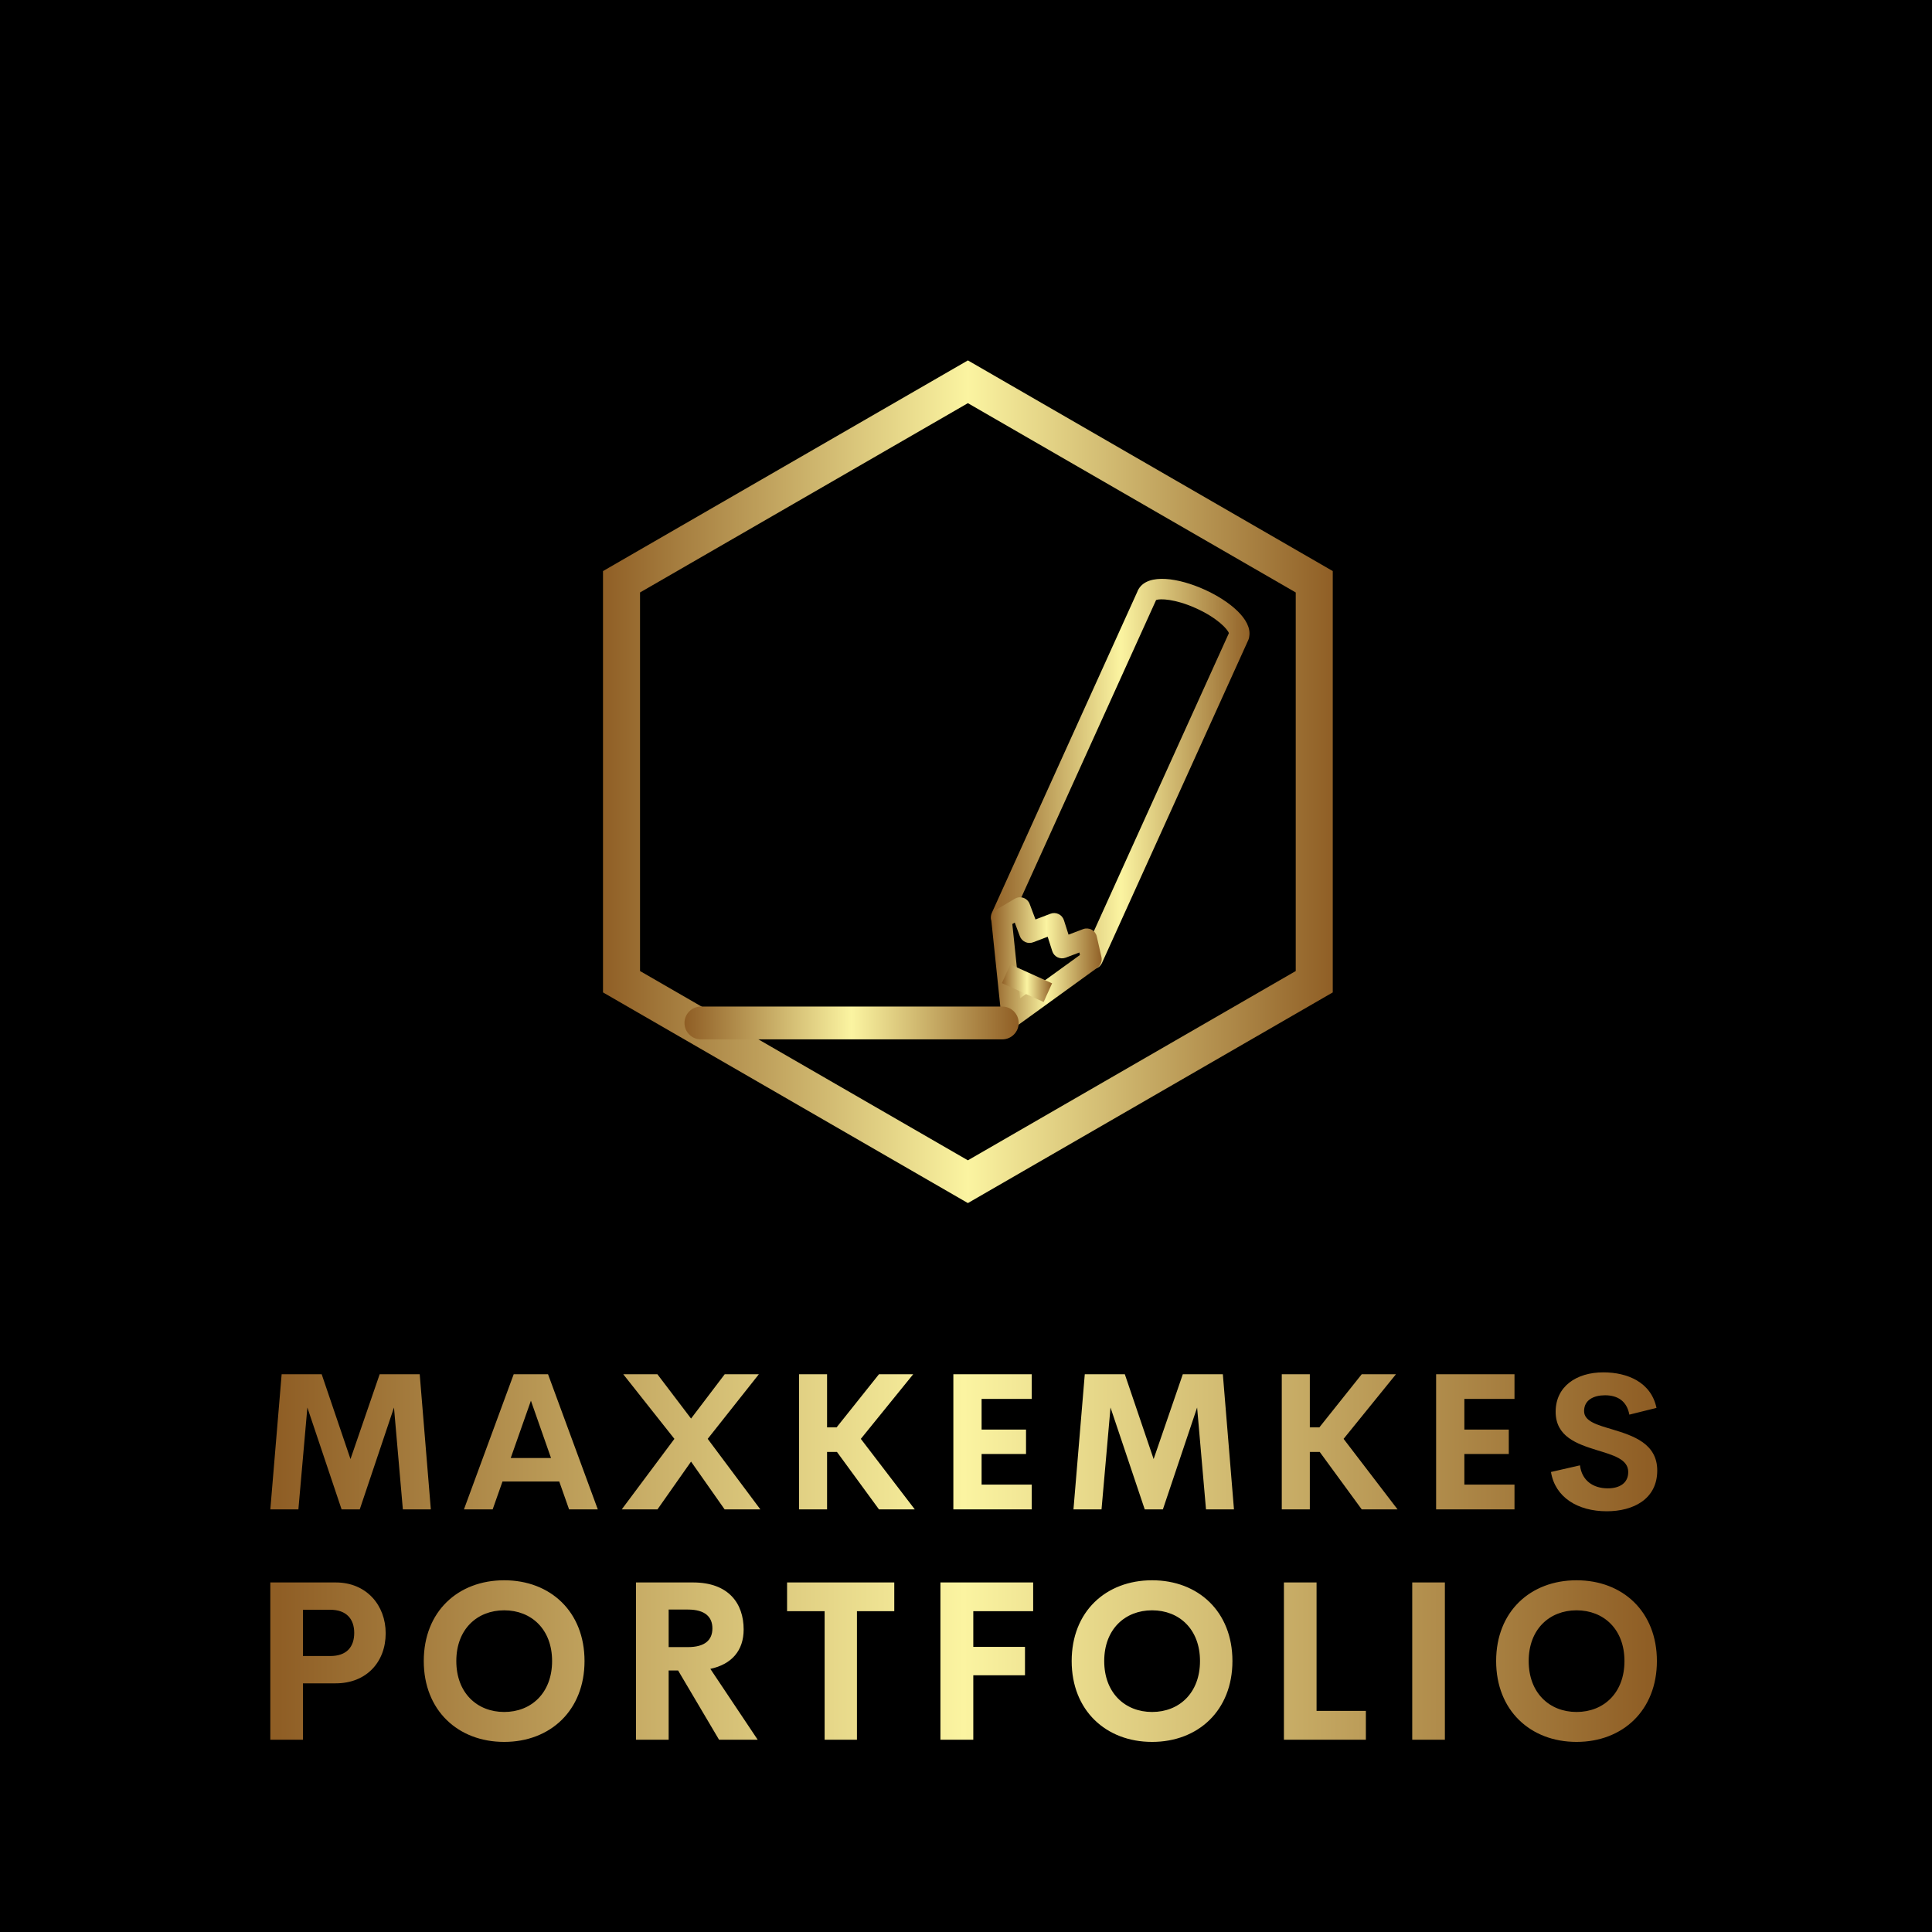 <svg width="322.011" height="322.011" viewBox="0 0 278.75 278.75">
  <rect x="0" y="0" width="278.75" height="278.75" fill="#333333" stroke="none"/>
  <defs id="SvgjsDefs2517">
    <linearGradient id="SvgjsLinearGradient2526">
      <stop id="SvgjsStop2527" stop-color="#8f5e25" offset="0"></stop>
      <stop id="SvgjsStop2528" stop-color="#fbf4a1" offset="0.5"></stop>
      <stop id="SvgjsStop2529" stop-color="#8f5e25" offset="1"></stop>
    </linearGradient>
    <linearGradient id="SvgjsLinearGradient2530">
      <stop id="SvgjsStop2531" stop-color="#8f5e25" offset="0"></stop>
      <stop id="SvgjsStop2532" stop-color="#fbf4a1" offset="0.5"></stop>
      <stop id="SvgjsStop2533" stop-color="#8f5e25" offset="1"></stop>
    </linearGradient>
    <linearGradient id="SvgjsLinearGradient2534">
      <stop id="SvgjsStop2535" stop-color="#8f5e25" offset="0"></stop>
      <stop id="SvgjsStop2536" stop-color="#fbf4a1" offset="0.5"></stop>
      <stop id="SvgjsStop2537" stop-color="#8f5e25" offset="1"></stop>
    </linearGradient>
  </defs>
  <g id="SvgjsG2518" featurekey="rootContainer" transform="matrix(2.788,0,0,2.788,0,0)" fill="#000000">
    <path xmlns="http://www.w3.org/2000/svg" d="M0 0h100v100H0z">
    </path>
  </g>
  <g id="SvgjsG2519" featurekey="symbolFeature-0" transform="matrix(1.251,0,0,1.251,76.994,50.707)" fill="url(#SvgjsLinearGradient2526)">
    <g xmlns="http://www.w3.org/2000/svg">
      <g>
        <path d="M50.083,98.22L8,73.923V25.33L50.083,1.034L92.164,25.33v48.593L50.083,98.22L50.083,98.22z M12.27,71.458l37.812,21.831    l37.812-21.831V27.796L50.083,5.965L12.27,27.796V71.458L12.27,71.458z"></path>
      </g>
      <g>
        <g>
          <g>
            <polygon points="55.258,76.464 54.666,71.92 59.064,73.914     "></polygon>
          </g>
          <g>
            <path d="M64.471,71.222c-0.16,0-0.322-0.032-0.477-0.101l0.469-1.086l-1.068-0.483l16.791-37.062      c-0.129-0.429-1.301-1.742-3.775-2.863c-2.438-1.104-4.182-1.136-4.621-0.958L54.99,65.743l-1.072-0.485l-0.523,1.061      c-0.568-0.285-0.82-0.972-0.559-1.551l16.779-37.033c0.018-0.049,0.037-0.097,0.059-0.146c0.033-0.068,0.064-0.129,0.1-0.188      c0.006-0.009,0.012-0.019,0.018-0.027v-0.001c1.113-1.805,4.617-1.25,7.596,0.099c2.855,1.295,5.48,3.434,5.145,5.394      c-0.01,0.136-0.043,0.271-0.102,0.4L65.549,70.526C65.352,70.963,64.92,71.222,64.471,71.222L64.471,71.222z"></path>
          </g>
          <g>
            <path d="M55.135,77.946c-0.162,0-0.326-0.034-0.482-0.104c-0.385-0.172-0.648-0.536-0.693-0.957l-1.184-11.359      c-0.049-0.46,0.176-0.905,0.574-1.141l2.148-1.267c0.301-0.178,0.664-0.213,0.994-0.097c0.328,0.116,0.59,0.372,0.713,0.699      l0.672,1.789l1.734-0.659c0.305-0.116,0.643-0.101,0.934,0.04c0.293,0.141,0.516,0.396,0.613,0.705l0.533,1.668l1.68-0.638      c0.32-0.12,0.676-0.098,0.979,0.063c0.301,0.161,0.518,0.445,0.594,0.778l0.543,2.376c0.105,0.463-0.074,0.943-0.459,1.222      l-9.199,6.655C55.623,77.87,55.381,77.946,55.135,77.946L55.135,77.946z M55.207,66.036l0.893,8.57l6.906-4.997l-0.066-0.29      l-1.576,0.599c-0.303,0.114-0.641,0.101-0.934-0.041s-0.514-0.396-0.613-0.705l-0.531-1.667l-1.678,0.637      c-0.293,0.112-0.619,0.103-0.906-0.027s-0.51-0.368-0.621-0.662l-0.594-1.581L55.207,66.036L55.207,66.036z"></path>
          </g>
          <g>
            <polygon points="58.818,75.031 54.006,72.852 54.98,70.697 59.793,72.878 58.818,75.031     "></polygon>
          </g>
        </g>
        <g>
          <path d="M54.047,79.34H19.289c-1.045,0-1.893-0.847-1.893-1.892s0.848-1.892,1.893-1.892h34.758c1.045,0,1.893,0.847,1.893,1.892     S55.092,79.34,54.047,79.34L54.047,79.34z"></path>
        </g>
      </g>
    </g>
  </g>
  <g id="SvgjsG2520" featurekey="nameFeature-0" transform="matrix(0.691,0,0,0.691,37.287,190.136)" fill="url(#SvgjsLinearGradient2530)">
    <path d="M35.996 40 l-5.84 0 l-1.855 -21.27 l-7.148 21.27 l-3.789 0 l-7.148 -21.27 l-1.875 21.27 l-5.859 0 l2.363 -28.223 l8.359 0 l6.016 17.715 l6.094 -17.715 l8.359 0 z M64.863 40 l-2.051 -5.82 l-11.855 0 l-2.051 5.82 l-5.996 0 l10.391 -28.223 l7.168 0 l10.391 28.223 l-5.996 0 z M52.676 29.277 l8.418 0 l-4.199 -11.973 z M75.859 40 l10.996 -14.727 l-10.684 -13.496 l7.129 0 l7.031 9.258 l7.031 -9.258 l7.129 0 l-10.684 13.496 l10.996 14.727 l-7.461 0 l-7.012 -9.98 l-7.012 9.98 l-7.461 0 z M129.571 40 l-8.77 -11.992 l-2.07 0 l0 11.992 l-5.859 0 l0 -28.223 l5.859 0 l0 11.094 l1.992 0 l8.848 -11.094 l7.148 0 l-10.938 13.496 l11.27 14.727 l-7.481 0 z M161.465 16.934 l-10.469 0 l0 6.406 l9.277 0 l0 5.098 l-9.277 0 l0 6.387 l10.469 0 l0 5.176 l-16.367 0 l0 -28.223 l16.367 0 l0 5.156 z M203.691 40 l-5.84 0 l-1.855 -21.27 l-7.148 21.27 l-3.789 0 l-7.148 -21.27 l-1.875 21.27 l-5.859 0 l2.363 -28.223 l8.359 0 l6.016 17.715 l6.094 -17.715 l8.359 0 z M230.372 40 l-8.77 -11.992 l-2.07 0 l0 11.992 l-5.859 0 l0 -28.223 l5.859 0 l0 11.094 l1.992 0 l8.848 -11.094 l7.148 0 l-10.938 13.496 l11.27 14.727 l-7.481 0 z M262.266 16.934 l-10.469 0 l0 6.406 l9.277 0 l0 5.098 l-9.277 0 l0 6.387 l10.469 0 l0 5.176 l-16.367 0 l0 -28.223 l16.367 0 l0 5.156 z M281.523 40.391 c-6.055 0 -10.781 -2.91 -11.641 -8.203 l6.055 -1.387 c0.391 3.164 2.715 4.805 5.82 4.805 c2.383 0 4.277 -1.055 4.258 -3.438 c-0.02 -2.656 -3.144 -3.496 -6.582 -4.551 c-4.141 -1.289 -8.574 -2.812 -8.574 -8.008 c0 -5.254 4.297 -8.223 9.961 -8.223 c4.961 0 9.961 2.012 11.094 7.422 l-5.664 1.406 c-0.527 -2.812 -2.422 -4.043 -5.078 -4.043 c-2.363 0 -4.375 0.977 -4.375 3.301 c0 2.168 2.773 2.891 5.977 3.848 c4.258 1.289 9.297 2.93 9.297 8.555 c0 5.996 -5.019 8.516 -10.547 8.516 z"></path>
  </g>
  <g id="SvgjsG2521" featurekey="nameFeature-1" transform="matrix(0.804,0,0,0.804,36.064,218.848)" fill="url(#SvgjsLinearGradient2534)">
    <path d="M15.391 11.777 c5.527 0 8.965 4.102 8.965 9.121 c0 5.137 -3.438 8.984 -8.965 8.984 l-5.879 0 l0 10.117 l-5.859 0 l0 -28.223 l11.738 0 z M14.414 24.98 c2.93 0 4.297 -1.621 4.297 -4.16 c0 -2.441 -1.367 -4.141 -4.297 -4.141 l-4.902 0 l0 8.301 l4.902 0 z M45.625 40.391 c-8.301 0 -14.434 -5.664 -14.434 -14.512 c0 -8.867 6.133 -14.492 14.434 -14.492 c8.281 0 14.414 5.625 14.414 14.492 c0 8.848 -6.133 14.512 -14.414 14.512 z M45.625 35.02 c4.863 0 8.594 -3.418 8.594 -9.141 c0 -5.703 -3.731 -9.102 -8.594 -9.102 s-8.594 3.398 -8.594 9.102 c0 5.723 3.731 9.141 8.594 9.141 z M84.18 40 l-7.344 -12.422 l-1.699 0 l0 12.422 l-5.859 0 l0 -28.223 l10.234 0 c6.387 0 9.082 3.769 9.082 8.438 c0 3.789 -2.148 6.25 -5.977 7.07 l8.496 12.715 l-6.934 0 z M75.137 16.641 l0 6.738 l3.457 0 c3.125 0 4.394 -1.328 4.394 -3.359 c0 -2.012 -1.27 -3.379 -4.394 -3.379 l-3.457 0 z M115.625 11.777 l0 5.156 l-6.699 0 l0 23.066 l-5.801 0 l0 -23.066 l-6.738 0 l0 -5.156 l19.238 0 z M140.547 16.934 l-10.742 0 l0 6.406 l9.277 0 l0 5.098 l-9.277 0 l0 11.563 l-5.898 0 l0 -28.223 l16.641 0 l0 5.156 z M161.894 40.391 c-8.301 0 -14.434 -5.664 -14.434 -14.512 c0 -8.867 6.133 -14.492 14.434 -14.492 c8.281 0 14.414 5.625 14.414 14.492 c0 8.848 -6.133 14.512 -14.414 14.512 z M161.894 35.02 c4.863 0 8.594 -3.418 8.594 -9.141 c0 -5.703 -3.731 -9.102 -8.594 -9.102 s-8.594 3.398 -8.594 9.102 c0 5.723 3.731 9.141 8.594 9.141 z M191.406 34.824 l8.848 0 l0 5.176 l-14.707 0 l0 -28.223 l5.859 0 l0 23.047 z M208.574 40 l0 -28.223 l5.859 0 l0 28.223 l-5.859 0 z M238.066 40.391 c-8.301 0 -14.434 -5.664 -14.434 -14.512 c0 -8.867 6.133 -14.492 14.434 -14.492 c8.281 0 14.414 5.625 14.414 14.492 c0 8.848 -6.133 14.512 -14.414 14.512 z M238.066 35.02 c4.863 0 8.594 -3.418 8.594 -9.141 c0 -5.703 -3.731 -9.102 -8.594 -9.102 s-8.594 3.398 -8.594 9.102 c0 5.723 3.731 9.141 8.594 9.141 z"></path>
  </g>
</svg>